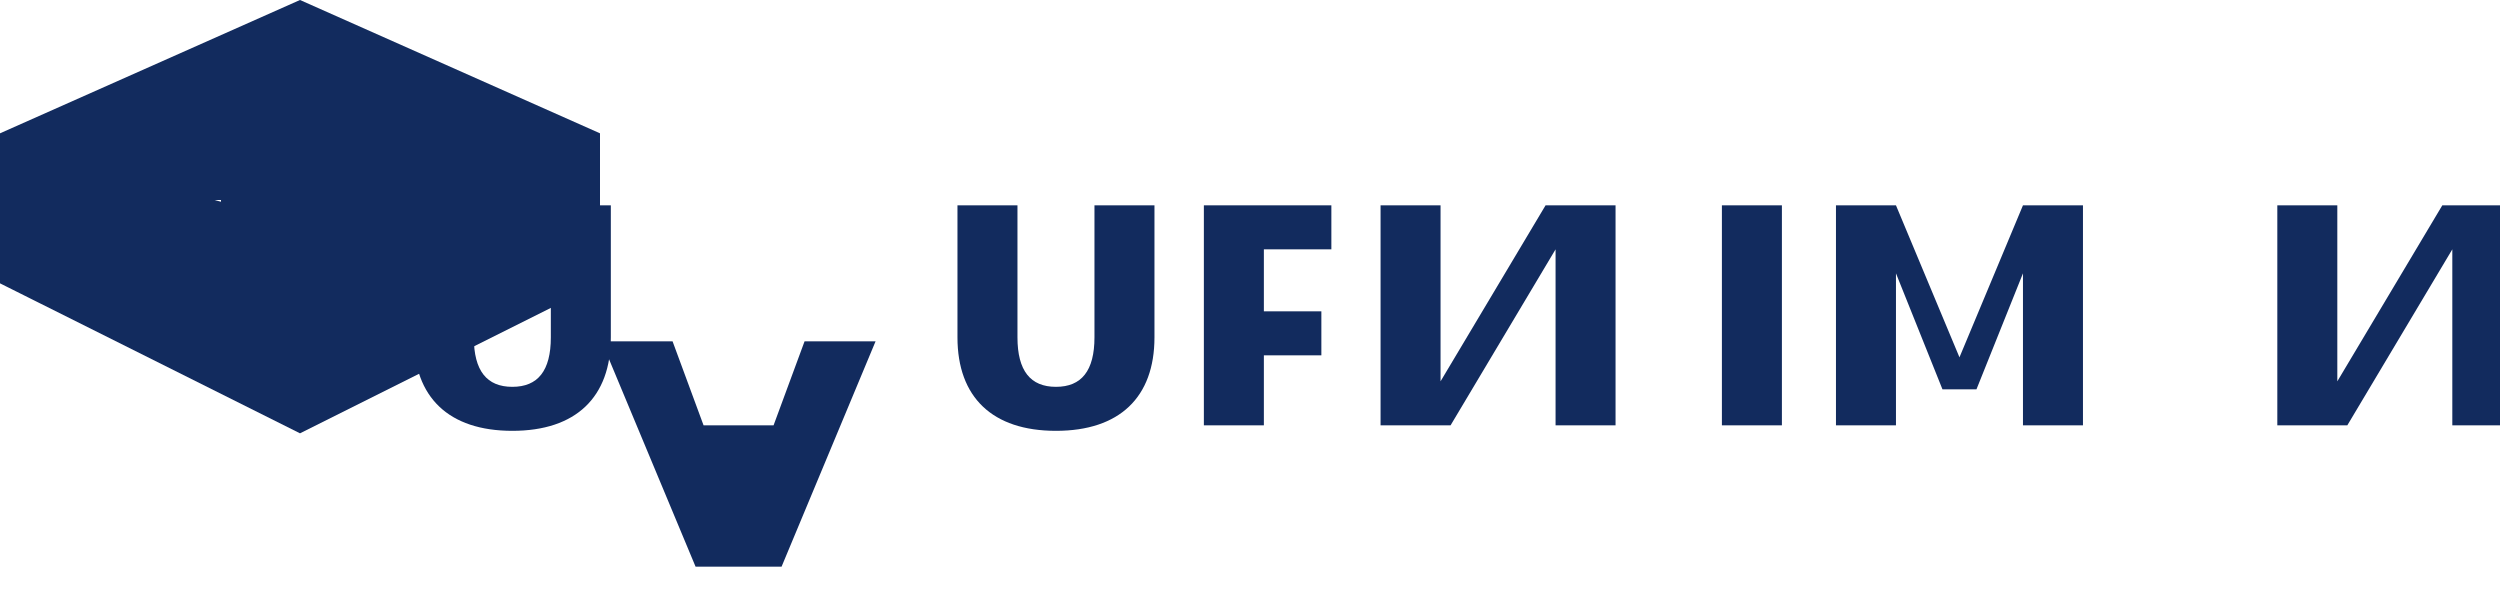 <svg width="150" height="36" viewBox="0 0 150 36" fill="none" xmlns="http://www.w3.org/2000/svg">
<path d="M24.83 20.24V12.32H28.43V20.24C28.43 22.25 29.21 23.21 30.74 23.21C32.27 23.21 33.05 22.25 33.05 20.24V12.32H36.65V20.24C36.65 23.84 34.55 25.85 30.74 25.85C26.93 25.85 24.83 23.84 24.83 20.24Z" fill="#122B5E"/>
<path d="M42.214 25.52H46.414L48.274 20.48H52.534L46.894 34H41.734L36.094 20.48H40.354L42.214 25.52Z" fill="#122B5E"/>
<path d="M57.448 20.24V12.32H61.048V20.24C61.048 22.25 61.828 23.21 63.358 23.21C64.888 23.21 65.668 22.25 65.668 20.24V12.32H69.268V20.24C69.268 23.84 67.168 25.85 63.358 25.85C59.548 25.85 57.448 23.84 57.448 20.24Z" fill="#122B5E"/>
<path d="M72.232 12.32H79.882V14.96H75.832V18.68H79.282V21.32H75.832V25.52H72.232V12.32Z" fill="#122B5E"/>
<path d="M82.834 12.32H86.433V22.88L92.734 12.32H96.933V25.52H93.334V14.96L87.034 25.52H82.834V12.32Z" fill="#122B5E"/>
<path d="M106.914 12.32V25.52H103.314V12.32H106.914Z" fill="#122B5E"/>
<path d="M110.158 12.32H113.758L117.568 21.44L121.378 12.32H124.978V25.52H121.378V16.4L118.588 23.36H116.548L113.758 16.4V25.52H110.158V12.32Z" fill="#122B5E"/>
<path d="M136.639 12.32H140.239V22.88L146.539 12.32H150.739V25.52H147.139V14.96L140.839 25.52H136.639V12.32Z" fill="#122B5E"/>
<path d="M18 0L0 8V17L18 26L36 17V8L18 0ZM16.5 12.98L4.24 9.67L3.76 9.88V14C3.76 17.87 8.26 18.87 11.26 17.87V12H13.26V17.87C16.26 18.87 21.26 16.87 21.26 14V9.88L16.5 12.98Z" fill="#122B5E"/>
</svg>
